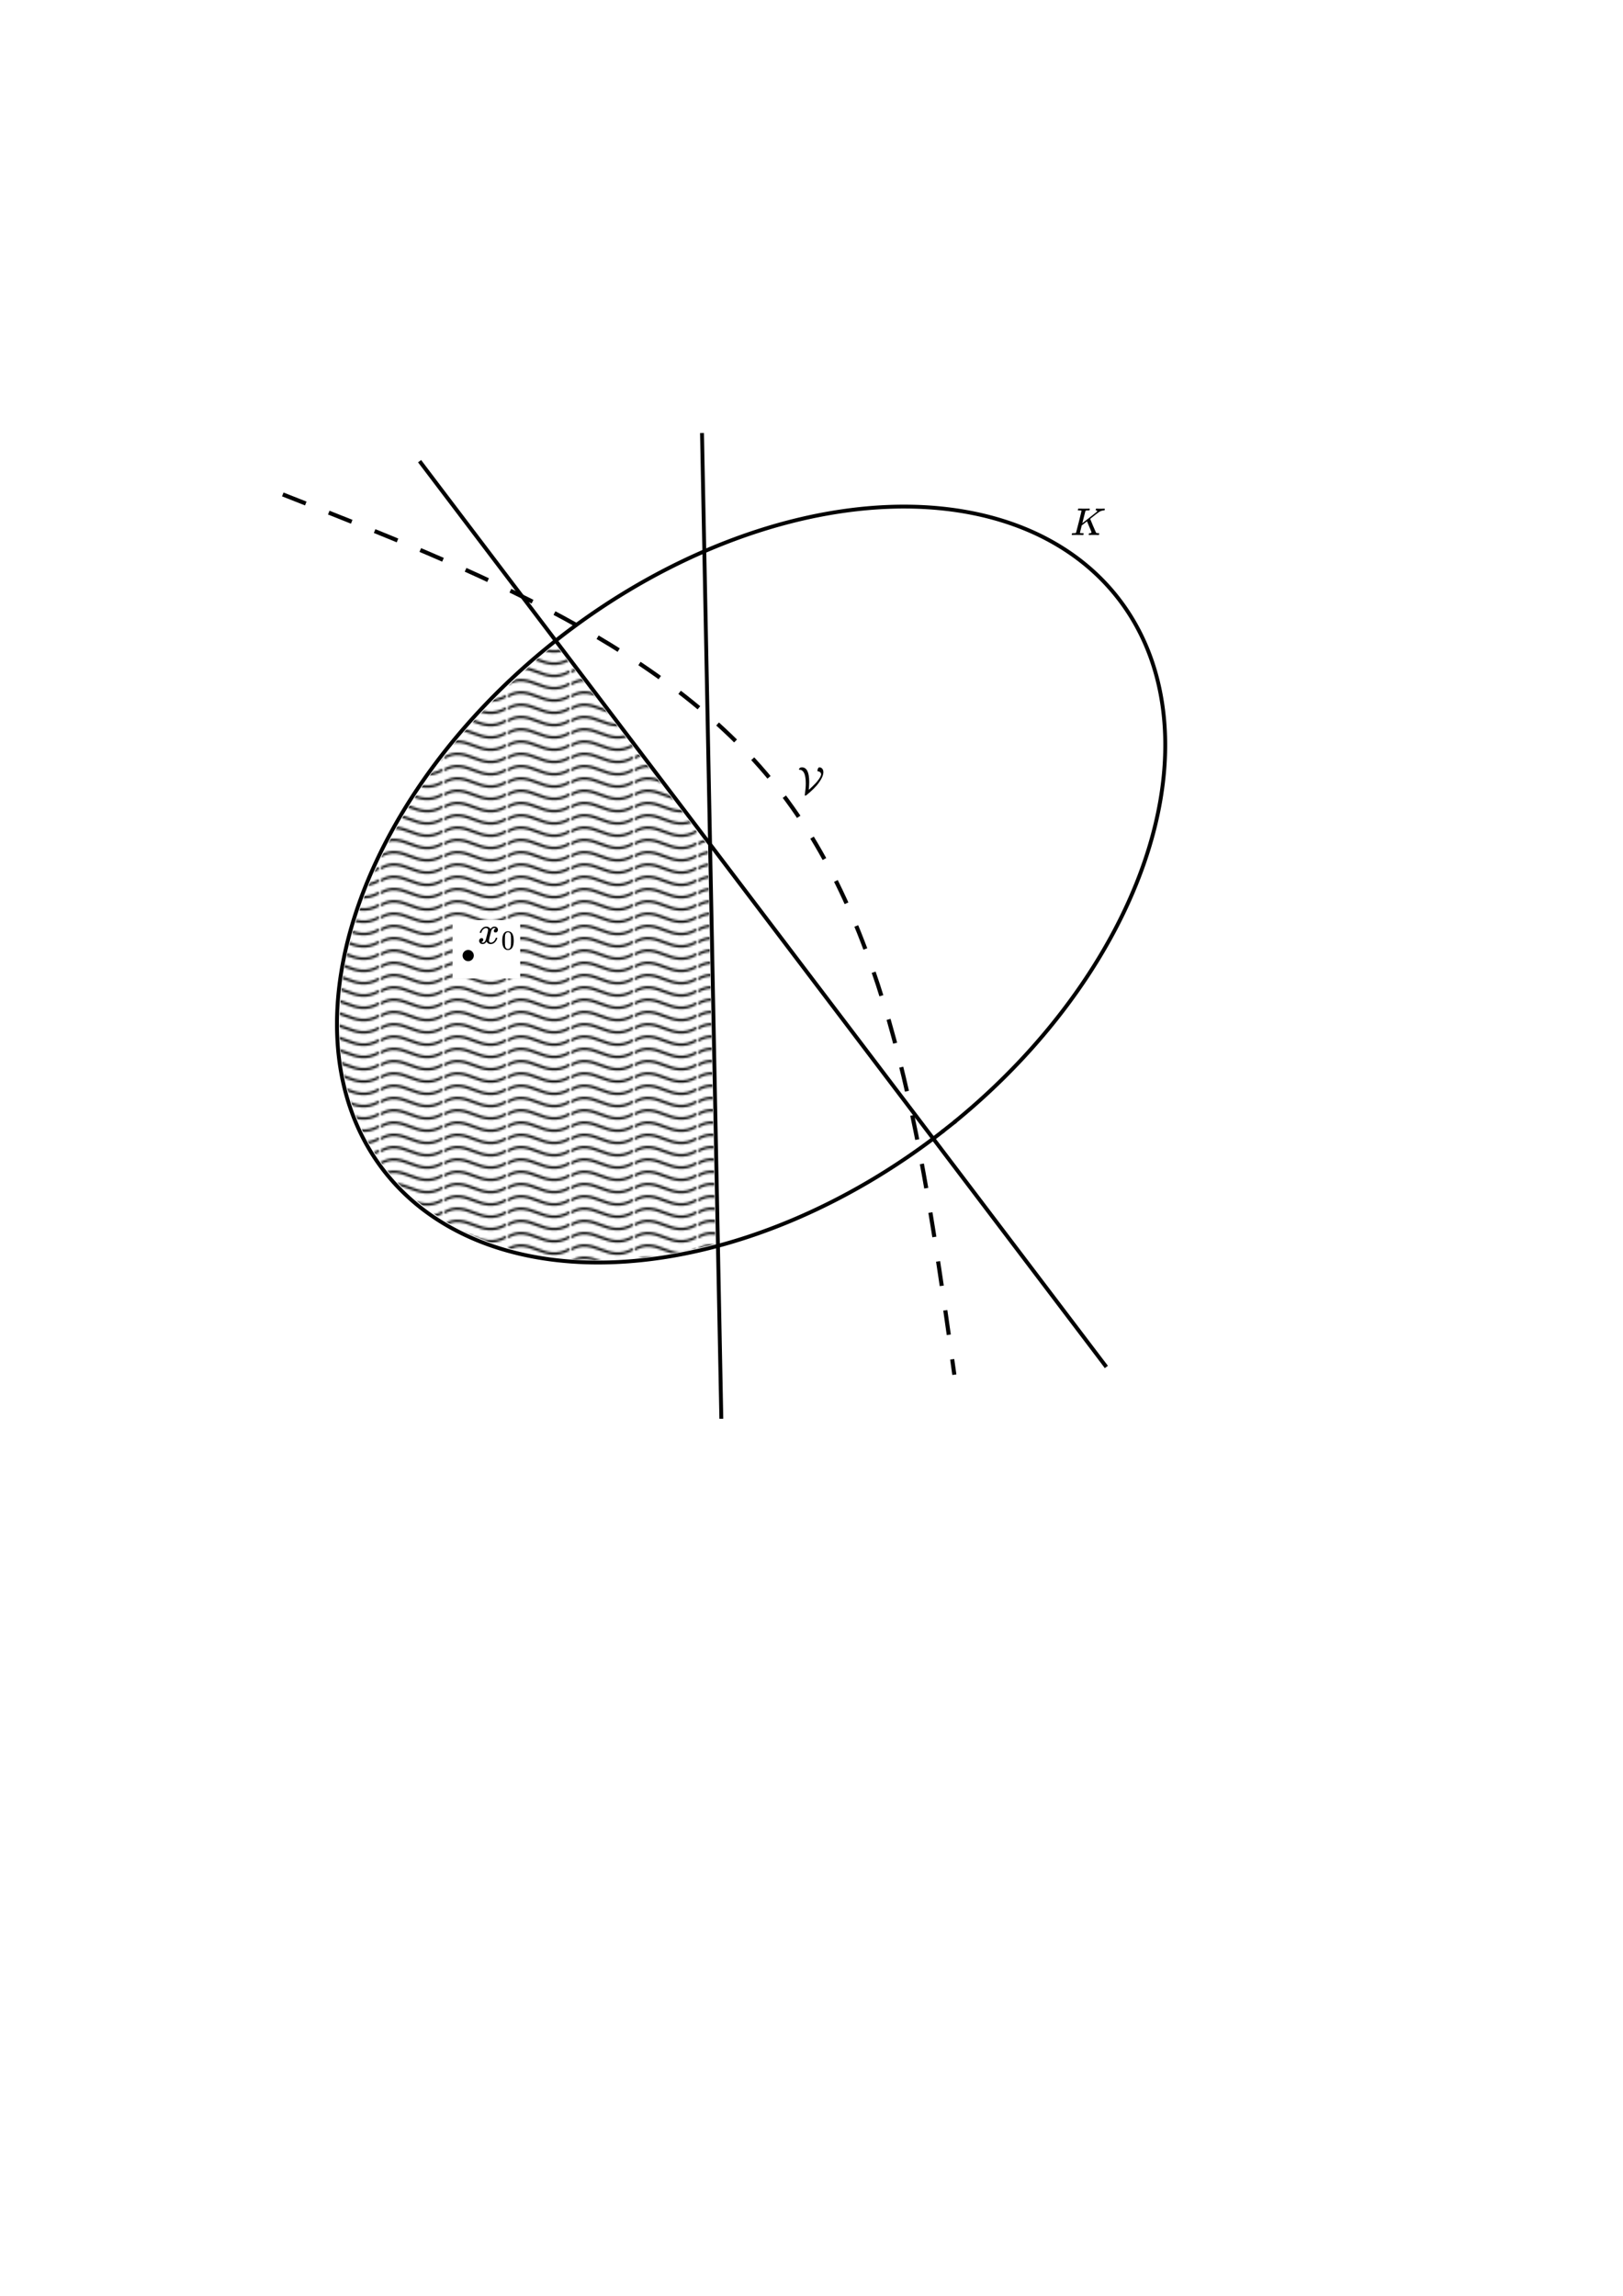 <?xml version="1.0" encoding="UTF-8" standalone="no"?>
<!-- Created with Inkscape (http://www.inkscape.org/) -->

<svg
   width="210mm"
   height="297mm"
   viewBox="0 0 210 297"
   version="1.1"
   id="svg1"
   inkscape:version="1.3.2 (091e20e, 2023-11-25)"
   sodipodi:docname="LCS convex top 1.svg"
   xml:space="preserve"
   xmlns:inkscape="http://www.inkscape.org/namespaces/inkscape"
   xmlns:sodipodi="http://sodipodi.sourceforge.net/DTD/sodipodi-0.dtd"
   xmlns:xlink="http://www.w3.org/1999/xlink"
   xmlns="http://www.w3.org/2000/svg"
   xmlns:svg="http://www.w3.org/2000/svg"><sodipodi:namedview
     id="namedview1"
     pagecolor="#ffffff"
     bordercolor="#666666"
     borderopacity="1.0"
     inkscape:showpageshadow="2"
     inkscape:pageopacity="0.0"
     inkscape:pagecheckerboard="0"
     inkscape:deskcolor="#d1d1d1"
     inkscape:document-units="mm"
     inkscape:zoom="0.830919"
     inkscape:cx="389.32796"
     inkscape:cy="450.70579"
     inkscape:window-width="1440"
     inkscape:window-height="802"
     inkscape:window-x="0"
     inkscape:window-y="25"
     inkscape:window-maximized="0"
     inkscape:current-layer="layer1" /><defs
     id="defs1"><pattern
       inkscape:collect="always"
       xlink:href="#Wavy"
       id="pattern368"
       patternTransform="matrix(0.265,0,0,0.265,0,48.075)" /><pattern
       inkscape:collect="always"
       patternUnits="userSpaceOnUse"
       width="30.066"
       height="5.181"
       id="Wavy"
       inkscape:stockid="Wavy"
       inkscape:isstock="true"
       inkscape:label="Wavy">
      <path
   style="stroke:none;"
   d="M 7.597,0.061 C 5.079,-0.187 2.656,0.302 -0.01,1.788 L -0.01,3.061 C 2.773,1.431 5.173,1.052 7.472,1.280 C 9.770,1.508 11.969,2.361 14.253,3.218 C 18.820,4.931 23.804,6.676 30.066,3.061 L 30.062,1.788 C 23.622,5.497 19.246,3.770 14.691,2.061 C 12.413,1.207 10.115,0.311 7.597,0.061 z "
   id="path786" />
    </pattern><clipPath
       clipPathUnits="userSpaceOnUse"
       id="clipPath5"><path
         id="path5"
         style="stroke-width:0.1;stroke-linecap:square;paint-order:markers fill stroke;stop-color:#000000"
         d="m 438.251,553.764 859.871,0 v 201.396 l -859.871,0 z"
         sodipodi:nodetypes="ccccc" /></clipPath><inkscape:path-effect
       effect="bspline"
       id="path-effect297"
       is_visible="true"
       lpeversion="1.3"
       weight="33.333"
       steps="2"
       helper_size="0"
       apply_no_weight="true"
       apply_with_weight="true"
       only_selected="false"
       uniform="false" /><inkscape:path-effect
       effect="bspline"
       id="path-effect296"
       is_visible="true"
       lpeversion="1.3"
       weight="33.333"
       steps="2"
       helper_size="0"
       apply_no_weight="true"
       apply_with_weight="true"
       only_selected="false"
       uniform="false" /><inkscape:path-effect
       effect="skeletal"
       id="path-effect295"
       is_visible="true"
       lpeversion="1"
       pattern="M 0,4.992 C 0,2.236 2.236,0 4.992,0 c 2.756,0 4.992,2.236 4.992,4.992 0,2.756 -2.236,4.992 -4.992,4.992 C 2.236,9.984 0,7.748 0,4.992 Z"
       copytype="single_stretched"
       prop_scale="1"
       scale_y_rel="false"
       spacing="0"
       normal_offset="0"
       tang_offset="0"
       prop_units="false"
       vertical_pattern="false"
       hide_knot="false"
       fuse_tolerance="0" /><inkscape:path-effect
       effect="bspline"
       id="path-effect294"
       is_visible="true"
       lpeversion="1.3"
       weight="33.333"
       steps="2"
       helper_size="0"
       apply_no_weight="true"
       apply_with_weight="true"
       only_selected="false"
       uniform="false" /><inkscape:path-effect
       effect="skeletal"
       id="path-effect292"
       is_visible="true"
       lpeversion="1"
       pattern="M 0,4.992 C 0,2.236 2.236,0 4.992,0 c 2.756,0 4.992,2.236 4.992,4.992 0,2.756 -2.236,4.992 -4.992,4.992 C 2.236,9.984 0,7.748 0,4.992 Z"
       copytype="single_stretched"
       prop_scale="0.5"
       scale_y_rel="false"
       spacing="0"
       normal_offset="0"
       tang_offset="0"
       prop_units="false"
       vertical_pattern="false"
       hide_knot="false"
       fuse_tolerance="0" /><inkscape:path-effect
       effect="spiro"
       id="path-effect291"
       is_visible="true"
       lpeversion="1" /><inkscape:path-effect
       effect="skeletal"
       id="path-effect290"
       is_visible="true"
       lpeversion="1"
       pattern="M 0,4.992 C 0,2.236 2.236,0 4.992,0 c 2.756,0 4.992,2.236 4.992,4.992 0,2.756 -2.236,4.992 -4.992,4.992 C 2.236,9.984 0,7.748 0,4.992 Z"
       copytype="single_stretched"
       prop_scale="1"
       scale_y_rel="false"
       spacing="0"
       normal_offset="0"
       tang_offset="0"
       prop_units="false"
       vertical_pattern="false"
       hide_knot="false"
       fuse_tolerance="0" /><inkscape:path-effect
       effect="skeletal"
       id="path-effect289"
       is_visible="true"
       lpeversion="1"
       pattern="M 0,4.992 C 0,2.236 2.236,0 4.992,0 c 2.756,0 4.992,2.236 4.992,4.992 0,2.756 -2.236,4.992 -4.992,4.992 C 2.236,9.984 0,7.748 0,4.992 Z"
       copytype="single_stretched"
       prop_scale="1"
       scale_y_rel="false"
       spacing="0"
       normal_offset="0"
       tang_offset="0"
       prop_units="false"
       vertical_pattern="false"
       hide_knot="false"
       fuse_tolerance="0" /><linearGradient
       id="swatch245"
       inkscape:swatch="solid"><stop
         style="stop-color:#000000;stop-opacity:1;"
         offset="0"
         id="stop245" /></linearGradient><pattern
       inkscape:collect="always"
       xlink:href="#Polkadots-med"
       preserveAspectRatio="xMidYMid"
       id="pattern244"
       patternTransform="matrix(10,0,0,10,0,48.075)" /><pattern
       patternUnits="userSpaceOnUse"
       width="10"
       height="10"
       patternTransform="translate(0,0) scale(10,10)"
       preserveAspectRatio="xMidYMid"
       id="Polkadots-med"
       inkscape:stockid="Polka dots, medium"
       inkscape:label="Polka dots medium"
       inkscape:collect="always"
       inkscape:isstock="true"><circle
         style="stroke:none"
         cx="2.567"
         cy="0.810"
         r="0.15"
         id="circle406" /><circle
         style="stroke:none"
         cx="3.048"
         cy="2.33"
         r="0.15"
         id="circle408" /><circle
         style="stroke:none"
         cx="4.418"
         cy="2.415"
         r="0.15"
         id="circle410" /><circle
         style="stroke:none"
         cx="1.844"
         cy="3.029"
         r="0.15"
         id="circle412" /><circle
         style="stroke:none"
         cx="6.08"
         cy="1.363"
         r="0.15"
         id="circle414" /><circle
         style="stroke:none"
         cx="5.819"
         cy="4.413"
         r="0.15"
         id="circle416" /><circle
         style="stroke:none"
         cx="4.305"
         cy="4.048"
         r="0.15"
         id="circle418" /><circle
         style="stroke:none"
         cx="5.541"
         cy="3.045"
         r="0.15"
         id="circle420" /><circle
         style="stroke:none"
         cx="4.785"
         cy="5.527"
         r="0.15"
         id="circle422" /><circle
         style="stroke:none"
         cx="2.667"
         cy="5.184"
         r="0.15"
         id="circle424" /><circle
         style="stroke:none"
         cx="7.965"
         cy="1.448"
         r="0.15"
         id="circle426" /><circle
         style="stroke:none"
         cx="7.047"
         cy="5.049"
         r="0.15"
         id="circle428" /><circle
         style="stroke:none"
         cx="4.340"
         cy="0.895"
         r="0.15"
         id="circle430" /><circle
         style="stroke:none"
         cx="7.125"
         cy="0.340"
         r="0.15"
         id="circle432" /><circle
         style="stroke:none"
         cx="9.550"
         cy="1.049"
         r="0.15"
         id="circle434" /><circle
         style="stroke:none"
         cx="7.006"
         cy="2.689"
         r="0.15"
         id="circle436" /><circle
         style="stroke:none"
         cx="8.909"
         cy="2.689"
         r="0.15"
         id="circle438" /><circle
         style="stroke:none"
         cx="9.315"
         cy="4.407"
         r="0.15"
         id="circle440" /><circle
         style="stroke:none"
         cx="7.820"
         cy="3.870"
         r="0.15"
         id="circle442" /><circle
         style="stroke:none"
         cx="8.270"
         cy="5.948"
         r="0.15"
         id="circle444" /><circle
         style="stroke:none"
         cx="7.973"
         cy="7.428"
         r="0.15"
         id="circle446" /><circle
         style="stroke:none"
         cx="9.342"
         cy="8.072"
         r="0.15"
         id="circle448" /><circle
         style="stroke:none"
         cx="8.206"
         cy="9.315"
         r="0.15"
         id="circle450" /><circle
         style="stroke:none"
         cx="9.682"
         cy="9.475"
         r="0.15"
         id="circle452" /><circle
         style="stroke:none"
         cx="9.688"
         cy="6.186"
         r="0.15"
         id="circle454" /><circle
         style="stroke:none"
         cx="3.379"
         cy="6.296"
         r="0.15"
         id="circle456" /><circle
         style="stroke:none"
         cx="2.871"
         cy="8.204"
         r="0.15"
         id="circle458" /><circle
         style="stroke:none"
         cx="4.59"
         cy="8.719"
         r="0.15"
         id="circle460" /><circle
         style="stroke:none"
         cx="3.181"
         cy="9.671"
         r="0.15"
         id="circle462" /><circle
         style="stroke:none"
         cx="5.734"
         cy="7.315"
         r="0.15"
         id="circle464" /><circle
         style="stroke:none"
         cx="6.707"
         cy="6.513"
         r="0.15"
         id="circle466" /><circle
         style="stroke:none"
         cx="5.730"
         cy="9.670"
         r="0.15"
         id="circle468" /><circle
         style="stroke:none"
         cx="6.535"
         cy="8.373"
         r="0.15"
         id="circle470" /><circle
         style="stroke:none"
         cx="4.37"
         cy="7.154"
         r="0.15"
         id="circle472" /><circle
         style="stroke:none"
         cx="0.622"
         cy="7.25"
         r="0.15"
         id="circle474" /><circle
         style="stroke:none"
         cx="0.831"
         cy="5.679"
         r="0.15"
         id="circle476" /><circle
         style="stroke:none"
         cx="1.257"
         cy="8.519"
         r="0.15"
         id="circle478" /><circle
         style="stroke:none"
         cx="1.989"
         cy="6.877"
         r="0.15"
         id="circle480" /><circle
         style="stroke:none"
         cx="0.374"
         cy="3.181"
         r="0.15"
         id="circle482" /><circle
         style="stroke:none"
         cx="1.166"
         cy="1.664"
         r="0.15"
         id="circle484" /><circle
         style="stroke:none"
         cx="1.151"
         cy="0.093"
         r="0.15"
         id="circle486" /><circle
         style="stroke:none"
         cx="1.151"
         cy="10.093"
         r="0.15"
         id="circle488" /><circle
         style="stroke:none"
         cx="1.302"
         cy="4.451"
         r="0.15"
         id="circle490" /><circle
         style="stroke:none"
         cx="3.047"
         cy="3.763"
         r="0.15"
         id="circle492" /></pattern><inkscape:path-effect
       effect="skeletal"
       id="path-effect55"
       is_visible="true"
       lpeversion="1"
       pattern="M 0,4.992 C 0,2.236 2.236,0 4.992,0 c 2.756,0 4.992,2.236 4.992,4.992 0,2.756 -2.236,4.992 -4.992,4.992 C 2.236,9.984 0,7.748 0,4.992 Z"
       copytype="single_stretched"
       prop_scale="1"
       scale_y_rel="false"
       spacing="0"
       normal_offset="0"
       tang_offset="0"
       prop_units="false"
       vertical_pattern="false"
       hide_knot="false"
       fuse_tolerance="0" /><inkscape:path-effect
       effect="bspline"
       id="path-effect54"
       is_visible="true"
       lpeversion="1.3"
       weight="33.333"
       steps="2"
       helper_size="0"
       apply_no_weight="true"
       apply_with_weight="true"
       only_selected="false"
       uniform="false" /><inkscape:path-effect
       effect="skeletal"
       id="path-effect53"
       is_visible="true"
       lpeversion="1"
       pattern="M 0,4.992 C 0,2.236 2.236,0 4.992,0 c 2.756,0 4.992,2.236 4.992,4.992 0,2.756 -2.236,4.992 -4.992,4.992 C 2.236,9.984 0,7.748 0,4.992 Z"
       copytype="single_stretched"
       prop_scale="1"
       scale_y_rel="false"
       spacing="0"
       normal_offset="0"
       tang_offset="0"
       prop_units="false"
       vertical_pattern="false"
       hide_knot="false"
       fuse_tolerance="0" /><inkscape:path-effect
       effect="bspline"
       id="path-effect52"
       is_visible="true"
       lpeversion="1.3"
       weight="33.333"
       steps="2"
       helper_size="0"
       apply_no_weight="true"
       apply_with_weight="true"
       only_selected="false"
       uniform="false" /><inkscape:path-effect
       effect="skeletal"
       id="path-effect51"
       is_visible="true"
       lpeversion="1"
       pattern="M 0,4.992 C 0,2.236 2.236,0 4.992,0 c 2.756,0 4.992,2.236 4.992,4.992 0,2.756 -2.236,4.992 -4.992,4.992 C 2.236,9.984 0,7.748 0,4.992 Z"
       copytype="single_stretched"
       prop_scale="1"
       scale_y_rel="false"
       spacing="0"
       normal_offset="0"
       tang_offset="0"
       prop_units="false"
       vertical_pattern="false"
       hide_knot="false"
       fuse_tolerance="0" /><inkscape:path-effect
       effect="bspline"
       id="path-effect50"
       is_visible="true"
       lpeversion="1.3"
       weight="33.333"
       steps="2"
       helper_size="0"
       apply_no_weight="true"
       apply_with_weight="true"
       only_selected="false"
       uniform="false" /><inkscape:path-effect
       effect="skeletal"
       id="path-effect49"
       is_visible="true"
       lpeversion="1"
       pattern="M 0,4.992 C 0,2.236 2.236,0 4.992,0 c 2.756,0 4.992,2.236 4.992,4.992 0,2.756 -2.236,4.992 -4.992,4.992 C 2.236,9.984 0,7.748 0,4.992 Z"
       copytype="single_stretched"
       prop_scale="1"
       scale_y_rel="false"
       spacing="0"
       normal_offset="0"
       tang_offset="0"
       prop_units="false"
       vertical_pattern="false"
       hide_knot="false"
       fuse_tolerance="0" /><inkscape:path-effect
       effect="bspline"
       id="path-effect48"
       is_visible="true"
       lpeversion="1.3"
       weight="33.333"
       steps="2"
       helper_size="0"
       apply_no_weight="true"
       apply_with_weight="true"
       only_selected="false"
       uniform="false" /><inkscape:path-effect
       effect="skeletal"
       id="path-effect47"
       is_visible="true"
       lpeversion="1"
       pattern="M 0,4.992 C 0,2.236 2.236,0 4.992,0 c 2.756,0 4.992,2.236 4.992,4.992 0,2.756 -2.236,4.992 -4.992,4.992 C 2.236,9.984 0,7.748 0,4.992 Z"
       copytype="single_stretched"
       prop_scale="1"
       scale_y_rel="false"
       spacing="0"
       normal_offset="0"
       tang_offset="0"
       prop_units="false"
       vertical_pattern="false"
       hide_knot="false"
       fuse_tolerance="0" /><inkscape:path-effect
       effect="bspline"
       id="path-effect46"
       is_visible="true"
       lpeversion="1.3"
       weight="33.333"
       steps="2"
       helper_size="0"
       apply_no_weight="true"
       apply_with_weight="true"
       only_selected="false"
       uniform="false" /><path
       id="MJX-6-TEX-I-1D465"
       d="M52 289Q59 331 106 386T222 442Q257 442 286 424T329 379Q371 442 430 442Q467 442 494 420T522 361Q522 332 508 314T481 292T458 288Q439 288 427 299T415 328Q415 374 465 391Q454 404 425 404Q412 404 406 402Q368 386 350 336Q290 115 290 78Q290 50 306 38T341 26Q378 26 414 59T463 140Q466 150 469 151T485 153H489Q504 153 504 145Q504 144 502 134Q486 77 440 33T333 -11Q263 -11 227 52Q186 -10 133 -10H127Q78 -10 57 16T35 71Q35 103 54 123T99 143Q142 143 142 101Q142 81 130 66T107 46T94 41L91 40Q91 39 97 36T113 29T132 26Q168 26 194 71Q203 87 217 139T245 247T261 313Q266 340 266 352Q266 380 251 392T217 404Q177 404 142 372T93 290Q91 281 88 280T72 278H58Q52 284 52 289Z" /><path
       id="MJX-6-TEX-N-30"
       d="M96 585Q152 666 249 666Q297 666 345 640T423 548Q460 465 460 320Q460 165 417 83Q397 41 362 16T301 -15T250 -22Q224 -22 198 -16T137 16T82 83Q39 165 39 320Q39 494 96 585ZM321 597Q291 629 250 629Q208 629 178 597Q153 571 145 525T137 333Q137 175 145 125T181 46Q209 16 250 16Q290 16 318 46Q347 76 354 130T362 333Q362 478 354 524T321 597Z" /><path
       id="MJX-10-TEX-C-56"
       d="M25 633Q25 647 47 665T100 683Q291 683 291 306Q291 264 288 213T282 132L279 102Q281 102 308 126T378 191T464 279T545 381T596 479Q600 490 600 502Q600 527 581 550T523 577Q505 577 505 601Q505 622 516 647T542 681Q546 683 558 683Q605 679 631 645T658 559Q658 423 487 215Q409 126 308 37T190 -52Q177 -52 177 -28Q177 -26 183 15T196 127T203 270Q203 356 192 421T165 523T126 583T83 613T41 620Q25 620 25 633Z" /><path
       id="MJX-7-TEX-I-1D43E"
       d="M285 628Q285 635 228 637Q205 637 198 638T191 647Q191 649 193 661Q199 681 203 682Q205 683 214 683H219Q260 681 355 681Q389 681 418 681T463 682T483 682Q500 682 500 674Q500 669 497 660Q496 658 496 654T495 648T493 644T490 641T486 639T479 638T470 637T456 637Q416 636 405 634T387 623L306 305Q307 305 490 449T678 597Q692 611 692 620Q692 635 667 637Q651 637 651 648Q651 650 654 662T659 677Q662 682 676 682Q680 682 711 681T791 680Q814 680 839 681T869 682Q889 682 889 672Q889 650 881 642Q878 637 862 637Q787 632 726 586Q710 576 656 534T556 455L509 418L518 396Q527 374 546 329T581 244Q656 67 661 61Q663 59 666 57Q680 47 717 46H738Q744 38 744 37T741 19Q737 6 731 0H720Q680 3 625 3Q503 3 488 0H478Q472 6 472 9T474 27Q478 40 480 43T491 46H494Q544 46 544 71Q544 75 517 141T485 216L427 354L359 301L291 248L268 155Q245 63 245 58Q245 51 253 49T303 46H334Q340 37 340 35Q340 19 333 5Q328 0 317 0Q314 0 280 1T180 2Q118 2 85 2T49 1Q31 1 31 11Q31 13 34 25Q38 41 42 43T65 46Q92 46 125 49Q139 52 144 61Q147 65 216 339T285 628Z" /></defs><g
     inkscape:label="Layer 1"
     inkscape:groupmode="layer"
     id="layer1"><path
       style="fill:none;stroke:#000000;stroke-width:0.5;stroke-linejoin:bevel;stroke-miterlimit:4.3;stroke-dasharray:none"
       id="path1"
       sodipodi:type="arc"
       sodipodi:cx="150.00963"
       sodipodi:cy="-6.0699286"
       sodipodi:rx="40.426407"
       sodipodi:ry="60.231266"
       sodipodi:start="0"
       sodipodi:end="6.2542963"
       sodipodi:open="true"
       sodipodi:arc-type="arc"
       d="M 190.436,-6.07 A 40.426,60.231 0 0 1 150.302,54.16 40.426,60.231 0 0 1 109.587,-5.2 40.426,60.231 0 0 1 149.134,-66.287 40.426,60.231 0 0 1 190.419,-7.81"
       transform="rotate(51.976)" /><path
       style="fill:url(#pattern244);fill-opacity:1;stroke:#000000;stroke-width:0.5;stroke-linecap:butt;stroke-linejoin:miter;stroke-dasharray:none;stroke-opacity:1"
       d="M 90.832,56.016 93.333,183.538"
       id="path2" /><path
       style="fill:#000000;stroke:#000000;stroke-width:0.504;stroke-linecap:butt;stroke-linejoin:miter;stroke-dasharray:none;stroke-opacity:1"
       d="M 54.292,59.661 143.152,176.838"
       id="path2-2" /><path
       style="fill:none;stroke:#000000;stroke-width:0.447;stroke-linecap:butt;stroke-linejoin:miter;stroke-dasharray:2.685, 2.685;stroke-dashoffset:0;stroke-opacity:1"
       d="M 24.406,52.567 C 47.025,52.925 69.643,53.283 86.629,63.921 103.615,74.56 114.969,95.48 126.323,116.399"
       id="path296"
       transform="matrix(1.115,0.419,-0.419,1.115,31.403,-4.875)"
       inkscape:original-d="m 24.406301,52.567419 c 22.618293,0.3576 45.236588,0.715203 67.854882,1.072803 11.354077,20.920107 22.707697,41.839374 34.061537,62.759058"
       inkscape:path-effect="#path-effect297" /><path
       style="fill:none;stroke:none;stroke-width:0.5;stroke-linejoin:bevel;stroke-miterlimit:4.3;stroke-dasharray:none;stroke-dashoffset:0;stroke-opacity:1"
       id="path341"
       sodipodi:type="arc"
       sodipodi:cx="39.177517"
       sodipodi:cy="112.82644"
       sodipodi:rx="1.4510192"
       sodipodi:ry="1.4510192"
       sodipodi:start="0"
       sodipodi:end="6.2542963"
       sodipodi:open="true"
       sodipodi:arc-type="arc"
       d="m 40.629,112.826 a 1.451,1.451 0 0 1 -1.441,1.451 1.451,1.451 0 0 1 -1.461,-1.43 1.451,1.451 0 0 1 1.419,-1.472 1.451,1.451 0 0 1 1.482,1.409" /><path
       style="fill:#000000;stroke:none;stroke-width:0.5;stroke-linejoin:bevel;stroke-miterlimit:4.3;stroke-dasharray:none;stroke-dashoffset:0;stroke-opacity:1"
       id="path342"
       sodipodi:type="arc"
       sodipodi:cx="60.580051"
       sodipodi:cy="123.61839"
       sodipodi:rx="0.72550958"
       sodipodi:ry="0.72550958"
       sodipodi:start="0"
       sodipodi:end="6.2542963"
       sodipodi:open="true"
       sodipodi:arc-type="arc"
       d="m 61.306,123.618 a 0.726,0.726 0 0 1 -0.72,0.725 0.726,0.726 0 0 1 -0.731,-0.715 0.726,0.726 0 0 1 0.71,-0.736 0.726,0.726 0 0 1 0.741,0.704" /><g
       data-mml-node="msub"
       id="g3"
       transform="matrix(0.005,0,0,-0.005,61.82,122.076)"
       style="fill:#000000;stroke:#000000;stroke-width:0"><g
         data-mml-node="mi"
         id="g1"><use
           data-c="1D465"
           xlink:href="#MJX-6-TEX-I-1D465"
           id="use1" /></g><g
         data-mml-node="mn"
         transform="matrix(0.707,0,0,0.707,605,-150)"
         id="g2"><use
           data-c="30"
           xlink:href="#MJX-6-TEX-N-30"
           id="use2" /></g></g><path
       style="fill:url(#pattern368);fill-opacity:1;stroke:none;stroke-width:0.25;stroke-linejoin:bevel;stroke-miterlimit:4.3;stroke-dasharray:none;stroke-dashoffset:0;stroke-opacity:1"
       d="m 73.737,162.874 c -4.574,-0.342 -9.593,-1.613 -13.268,-3.36 -9.303,-4.422 -14.884,-12.19 -16.284,-22.663 -0.438,-3.281 -0.237,-8.325 0.484,-12.124 2.163,-11.4 8.892,-23.553 18.525,-33.457 3.417,-3.513 8.512,-8.064 8.739,-7.805 0.058,0.066 4.497,5.918 9.866,13.006 l 9.761,12.886 0.51,25.738 c 0.28,14.156 0.493,25.758 0.473,25.783 -0.085,0.103 -3.169,0.827 -4.827,1.133 -4.841,0.892 -9.629,1.187 -13.979,0.862 z m -6.426,-40.068 v -3.776 h -4.373 -4.373 v 3.776 3.776 h 4.373 4.373 z"
       id="path343" /><use
       data-c="56"
       xlink:href="#MJX-10-TEX-C-56"
       id="use1-7"
       transform="matrix(0.005,0,0,-0.005,103.247,102.68)"
       style="fill:#000000;stroke:#000000;stroke-width:0" /><use
       data-c="1D43E"
       xlink:href="#MJX-7-TEX-I-1D43E"
       id="use1-75"
       transform="matrix(0.005,0,0,-0.005,138.511,69.212)"
       style="fill:#000000;stroke:#000000;stroke-width:0" /><path
       style="fill:none;stroke:#000000;stroke-width:0.5;stroke-linecap:butt;stroke-linejoin:miter;stroke-dasharray:none;stroke-opacity:1"
       d="m 121.919,146.403 1.754,-1.38"
       id="path368" /></g></svg>
